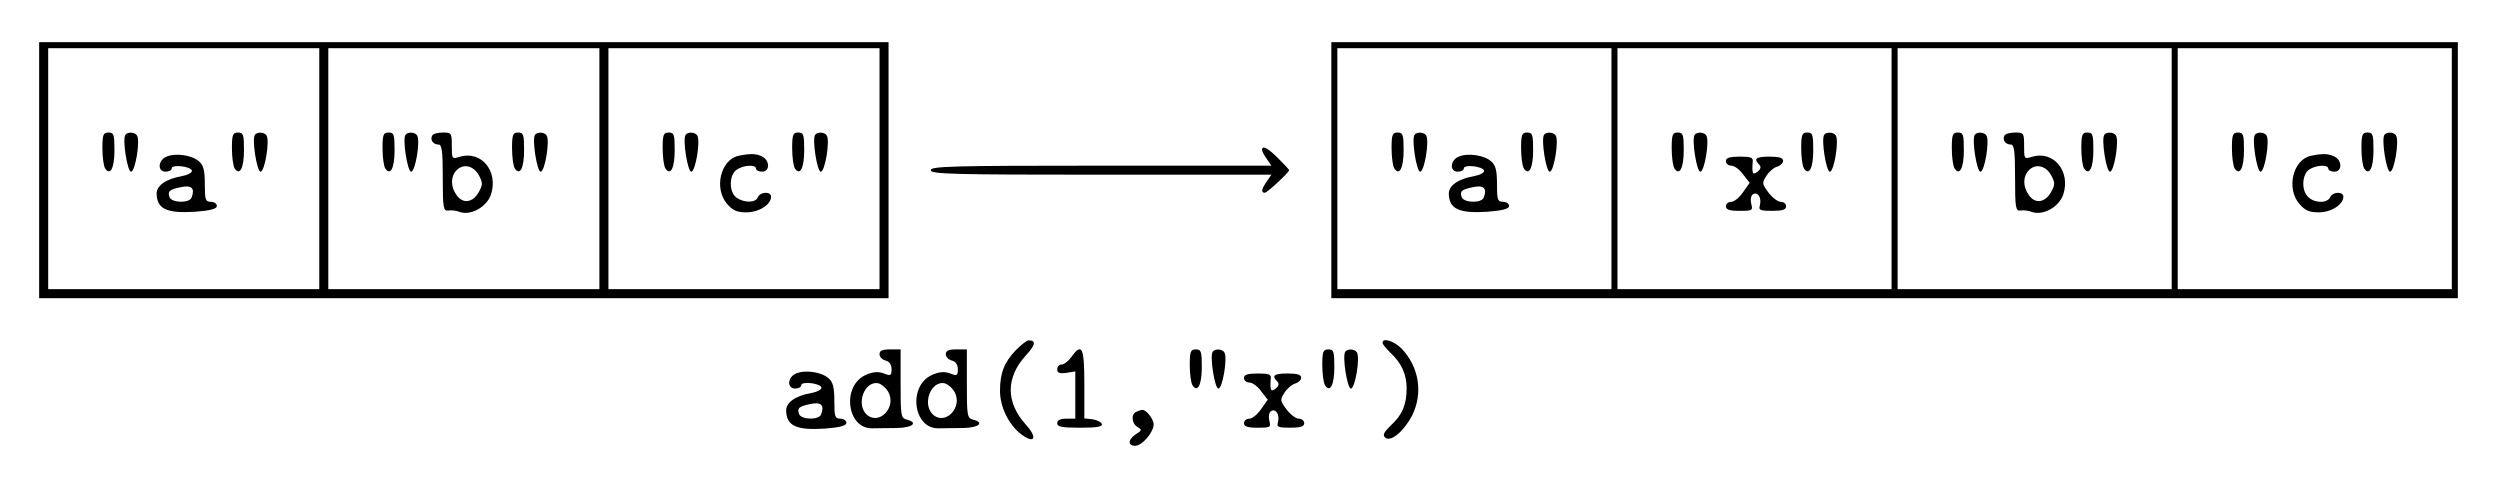 <?xml version="1.0" standalone="no"?>
<!DOCTYPE svg PUBLIC "-//W3C//DTD SVG 20010904//EN"
 "http://www.w3.org/TR/2001/REC-SVG-20010904/DTD/svg10.dtd">
<svg version="1.0" xmlns="http://www.w3.org/2000/svg"
 width="830pt" height="165pt" viewBox="0 0 830 165"
 preserveAspectRatio="xMidYMid meet">
<g transform="translate(0,165) scale(0.1,-0.1)"
fill="#000000" stroke="none">
<path d="M130 1085 l0 -425 1410 0 1410 0 0 425 0 425 -1410 0 -1410 0 0 -425z
m930 5 l0 -400 -450 0 -450 0 0 400 0 400 450 0 450 0 0 -400z m930 0 l0 -400
-450 0 -450 0 0 400 0 400 450 0 450 0 0 -400z m930 0 l0 -400 -450 0 -450 0
0 400 0 400 450 0 450 0 0 -400z"/>
<path d="M340 1158 c0 -29 4 -59 9 -67 17 -26 31 1 31 60 0 52 -2 59 -20 59
-17 0 -20 -7 -20 -52z"/>
<path d="M416 1202 c-10 -16 7 -122 19 -122 14 0 31 102 20 120 -7 12 -32 13
-39 2z"/>
<path d="M770 1158 c0 -29 4 -59 9 -67 17 -26 31 1 31 60 0 52 -2 59 -20 59
-17 0 -20 -7 -20 -52z"/>
<path d="M846 1202 c-10 -16 7 -122 19 -122 14 0 31 102 20 120 -7 12 -32 13
-39 2z"/>
<path d="M553 1130 c-29 -12 -31 -50 -3 -50 11 0 20 5 20 11 0 14 62 7 67 -7
2 -7 -13 -15 -34 -19 -52 -9 -83 -31 -83 -58 1 -51 34 -66 128 -60 52 4 72 10
72 19 0 8 -9 14 -20 14 -18 0 -20 7 -20 58 0 45 -4 63 -19 76 -23 21 -78 29
-108 16z m83 -136 c-7 -19 -65 -18 -73 1 -7 20 -1 26 39 34 34 7 46 -4 34 -35z"/>
<path d="M1270 1158 c0 -29 4 -59 9 -67 17 -26 31 1 31 60 0 52 -2 59 -20 59
-17 0 -20 -7 -20 -52z"/>
<path d="M1346 1202 c-10 -16 7 -122 19 -122 14 0 31 102 20 120 -7 12 -32 13
-39 2z"/>
<path d="M1435 1200 c-8 -14 3 -30 21 -30 11 0 14 -21 14 -111 0 -99 2 -110
18 -108 9 2 27 0 39 -5 37 -12 89 17 103 58 25 77 -31 146 -102 126 -28 -9
-28 -8 -28 36 0 42 -1 44 -29 44 -17 0 -33 -4 -36 -10z m155 -132 c13 -25 13
-31 0 -55 -20 -36 -53 -41 -74 -11 -21 29 -20 62 0 83 23 23 56 15 74 -17z"/>
<path d="M1700 1158 c0 -29 4 -59 9 -67 17 -26 31 1 31 60 0 52 -2 59 -20 59
-17 0 -20 -7 -20 -52z"/>
<path d="M1776 1202 c-10 -16 7 -122 19 -122 14 0 31 102 20 120 -7 12 -32 13
-39 2z"/>
<path d="M2200 1158 c0 -29 4 -59 9 -67 17 -26 31 1 31 60 0 52 -2 59 -20 59
-17 0 -20 -7 -20 -52z"/>
<path d="M2276 1202 c-10 -16 7 -122 19 -122 14 0 31 102 20 120 -7 12 -32 13
-39 2z"/>
<path d="M2630 1158 c0 -29 4 -59 9 -67 17 -26 31 1 31 60 0 52 -2 59 -20 59
-17 0 -20 -7 -20 -52z"/>
<path d="M2706 1202 c-10 -16 7 -122 19 -122 14 0 31 102 20 120 -7 12 -32 13
-39 2z"/>
<path d="M2453 1133 c-60 -12 -84 -108 -39 -160 19 -22 33 -28 64 -28 42 0 82
26 82 52 0 18 -36 17 -44 -2 -7 -19 -46 -19 -71 -1 -25 18 -25 74 0 92 22 16
65 19 65 4 0 -5 9 -10 20 -10 26 0 27 36 1 50 -20 10 -38 11 -78 3z"/>
<path d="M4420 1085 l0 -425 1870 0 1870 0 0 425 0 425 -1870 0 -1870 0 0
-425z m930 5 l0 -400 -455 0 -455 0 0 400 0 400 455 0 455 0 0 -400z m930 0
l0 -400 -455 0 -455 0 0 400 0 400 455 0 455 0 0 -400z m930 0 l0 -400 -455 0
-455 0 0 400 0 400 455 0 455 0 0 -400z m930 0 l0 -400 -455 0 -455 0 0 400 0
400 455 0 455 0 0 -400z"/>
<path d="M4620 1158 c0 -29 4 -59 9 -67 17 -26 31 1 31 60 0 52 -2 59 -20 59
-17 0 -20 -7 -20 -52z"/>
<path d="M4696 1202 c-10 -16 7 -122 19 -122 14 0 31 102 20 120 -7 12 -32 13
-39 2z"/>
<path d="M5050 1158 c0 -29 4 -59 9 -67 17 -26 31 1 31 60 0 52 -2 59 -20 59
-17 0 -20 -7 -20 -52z"/>
<path d="M5126 1202 c-10 -16 7 -122 19 -122 14 0 31 102 20 120 -7 12 -32 13
-39 2z"/>
<path d="M4843 1130 c-29 -12 -31 -50 -3 -50 11 0 20 5 20 11 0 14 62 7 67 -7
2 -7 -13 -15 -34 -19 -52 -9 -83 -31 -83 -58 1 -51 34 -66 128 -60 52 4 72 10
72 19 0 8 -9 14 -20 14 -18 0 -20 7 -20 58 0 45 -4 63 -19 76 -23 21 -78 29
-108 16z m83 -136 c-7 -19 -65 -18 -73 1 -7 20 -1 26 39 34 34 7 46 -4 34 -35z"/>
<path d="M5550 1158 c0 -29 4 -59 9 -67 17 -26 31 1 31 60 0 52 -2 59 -20 59
-17 0 -20 -7 -20 -52z"/>
<path d="M5626 1202 c-10 -16 7 -122 19 -122 14 0 31 102 20 120 -7 12 -32 13
-39 2z"/>
<path d="M5980 1158 c0 -29 4 -59 9 -67 17 -26 31 1 31 60 0 52 -2 59 -20 59
-17 0 -20 -7 -20 -52z"/>
<path d="M6056 1202 c-10 -16 7 -122 19 -122 14 0 31 102 20 120 -7 12 -32 13
-39 2z"/>
<path d="M5730 1115 c0 -8 8 -15 18 -15 10 0 28 -13 39 -29 l22 -28 -22 -31
c-12 -18 -30 -32 -39 -32 -10 0 -18 -7 -18 -15 0 -11 12 -15 45 -15 43 0 45 1
39 24 -3 14 -1 27 6 31 16 10 29 -12 23 -36 -5 -17 0 -19 41 -19 34 0 46 4 46
15 0 8 -8 15 -18 15 -10 0 -28 14 -41 31 -21 29 -22 31 -6 56 9 14 26 28 36
30 10 3 19 12 19 19 0 10 -13 14 -45 14 -45 0 -54 -7 -35 -26 8 -8 6 -15 -5
-24 -16 -13 -19 -6 -16 33 2 14 -6 17 -43 17 -34 0 -46 -4 -46 -15z"/>
<path d="M6480 1158 c0 -29 4 -59 9 -67 17 -26 31 1 31 60 0 52 -2 59 -20 59
-17 0 -20 -7 -20 -52z"/>
<path d="M6556 1202 c-10 -16 7 -122 19 -122 14 0 31 102 20 120 -7 12 -32 13
-39 2z"/>
<path d="M6655 1200 c-8 -14 3 -30 21 -30 11 0 14 -21 14 -111 0 -99 2 -110
18 -108 9 2 27 0 39 -5 37 -12 89 17 103 58 25 77 -31 146 -102 126 -28 -9
-28 -8 -28 36 0 42 -1 44 -29 44 -17 0 -33 -4 -36 -10z m155 -132 c13 -25 13
-31 0 -55 -20 -36 -53 -41 -74 -11 -21 29 -20 62 0 83 23 23 56 15 74 -17z"/>
<path d="M6910 1158 c0 -29 4 -59 9 -67 17 -26 31 1 31 60 0 52 -2 59 -20 59
-17 0 -20 -7 -20 -52z"/>
<path d="M6986 1202 c-10 -16 7 -122 19 -122 14 0 31 102 20 120 -7 12 -32 13
-39 2z"/>
<path d="M7410 1158 c0 -29 4 -59 9 -67 17 -26 31 1 31 60 0 52 -2 59 -20 59
-17 0 -20 -7 -20 -52z"/>
<path d="M7486 1202 c-10 -16 7 -122 19 -122 14 0 31 102 20 120 -7 12 -32 13
-39 2z"/>
<path d="M7840 1158 c0 -29 4 -59 9 -67 17 -26 31 1 31 60 0 52 -2 59 -20 59
-17 0 -20 -7 -20 -52z"/>
<path d="M7916 1202 c-10 -16 7 -122 19 -122 14 0 31 102 20 120 -7 12 -32 13
-39 2z"/>
<path d="M7673 1133 c-60 -12 -84 -108 -39 -160 19 -22 33 -28 64 -28 42 0 82
26 82 52 0 18 -36 17 -44 -2 -3 -8 -16 -15 -29 -15 -37 0 -60 23 -60 60 0 20
7 38 18 46 22 16 65 19 65 4 0 -5 9 -10 20 -10 26 0 27 36 1 50 -20 10 -38 11
-78 3z"/>
<path d="M4190 1152 c0 -4 7 -18 16 -30 l15 -22 -565 0 c-496 0 -566 -2 -566
-15 0 -13 70 -15 566 -15 l565 0 -15 -22 c-18 -25 -20 -38 -7 -38 8 0 81 68
81 75 0 2 -16 19 -36 39 -35 35 -54 45 -54 28z"/>
<path d="M3373 488 c-39 -41 -53 -76 -53 -136 0 -54 30 -114 72 -145 44 -32
53 -10 14 33 -67 74 -67 156 -1 229 33 36 36 51 10 51 -6 0 -25 -15 -42 -32z"/>
<path d="M4590 512 c0 -5 12 -19 26 -33 37 -34 54 -72 54 -118 0 -54 -14 -88
-52 -123 -23 -22 -28 -32 -20 -40 18 -18 62 19 90 72 37 74 24 161 -35 223
-25 25 -63 37 -63 19z"/>
<path d="M2920 474 c0 -9 9 -18 20 -21 13 -3 20 -14 20 -29 0 -21 -3 -23 -25
-14 -19 7 -35 6 -59 -4 -83 -35 -65 -181 21 -178 16 0 52 1 81 1 52 1 72 18
32 28 -19 5 -20 14 -20 119 l0 114 -35 0 c-25 0 -35 -4 -35 -16z m29 -125 c29
-52 -32 -114 -73 -74 -34 35 -6 109 38 103 11 -2 27 -15 35 -29z"/>
<path d="M3140 474 c0 -9 9 -18 20 -21 13 -3 20 -14 20 -29 0 -21 -3 -23 -25
-14 -19 7 -35 6 -59 -4 -83 -35 -65 -181 21 -178 16 0 52 1 81 1 52 1 72 18
32 28 -19 5 -20 14 -20 119 l0 114 -35 0 c-25 0 -35 -4 -35 -16z m29 -125 c29
-52 -32 -114 -73 -74 -34 35 -6 109 38 103 11 -2 27 -15 35 -29z"/>
<path d="M3557 465 c-10 -14 -24 -25 -32 -25 -8 0 -15 -7 -15 -16 0 -12 7 -15
30 -12 l30 5 0 -79 0 -78 -30 0 c-20 0 -30 -5 -30 -15 0 -12 15 -15 76 -15 56
0 75 3 72 13 -3 6 -17 13 -31 15 l-27 3 0 115 c0 122 -8 137 -43 89z"/>
<path d="M3950 438 c0 -29 4 -59 9 -67 17 -26 31 1 31 60 0 52 -2 59 -20 59
-17 0 -20 -7 -20 -52z"/>
<path d="M4026 482 c-10 -16 7 -122 19 -122 14 0 31 102 20 120 -7 12 -32 13
-39 2z"/>
<path d="M4390 438 c0 -29 4 -59 9 -67 17 -26 31 1 31 60 0 52 -2 59 -20 59
-17 0 -20 -7 -20 -52z"/>
<path d="M4466 482 c-10 -16 7 -122 19 -122 14 0 31 102 20 120 -7 12 -32 13
-39 2z"/>
<path d="M2643 410 c-29 -12 -31 -50 -3 -50 11 0 20 5 20 11 0 14 62 7 67 -7
2 -7 -13 -15 -34 -19 -52 -9 -83 -31 -83 -58 1 -51 34 -66 128 -60 52 4 72 10
72 19 0 8 -9 14 -20 14 -18 0 -20 7 -20 58 0 45 -4 63 -19 76 -23 21 -78 29
-108 16z m83 -136 c-7 -19 -65 -18 -73 1 -7 20 -1 26 39 34 34 7 46 -4 34 -35z"/>
<path d="M4130 395 c0 -8 8 -15 18 -15 10 0 28 -13 39 -29 l22 -28 -22 -31
c-12 -18 -30 -32 -39 -32 -10 0 -18 -7 -18 -15 0 -11 12 -15 45 -15 43 0 45 1
39 24 -3 14 -1 27 6 31 16 10 29 -12 23 -36 -5 -17 0 -19 41 -19 34 0 46 4 46
15 0 8 -8 15 -18 15 -10 0 -28 14 -41 31 -21 29 -22 31 -6 56 9 14 26 28 36
30 10 3 19 12 19 19 0 10 -13 14 -45 14 -45 0 -54 -7 -35 -26 8 -8 6 -15 -5
-24 -16 -13 -19 -6 -16 33 2 14 -6 17 -43 17 -34 0 -46 -4 -46 -15z"/>
<path d="M3773 283 c-19 -7 -16 -40 4 -51 15 -9 14 -11 -5 -23 -27 -17 -29
-39 -3 -39 23 0 61 45 61 71 0 18 -25 50 -38 48 -4 0 -13 -3 -19 -6z"/>
</g>
</svg>
